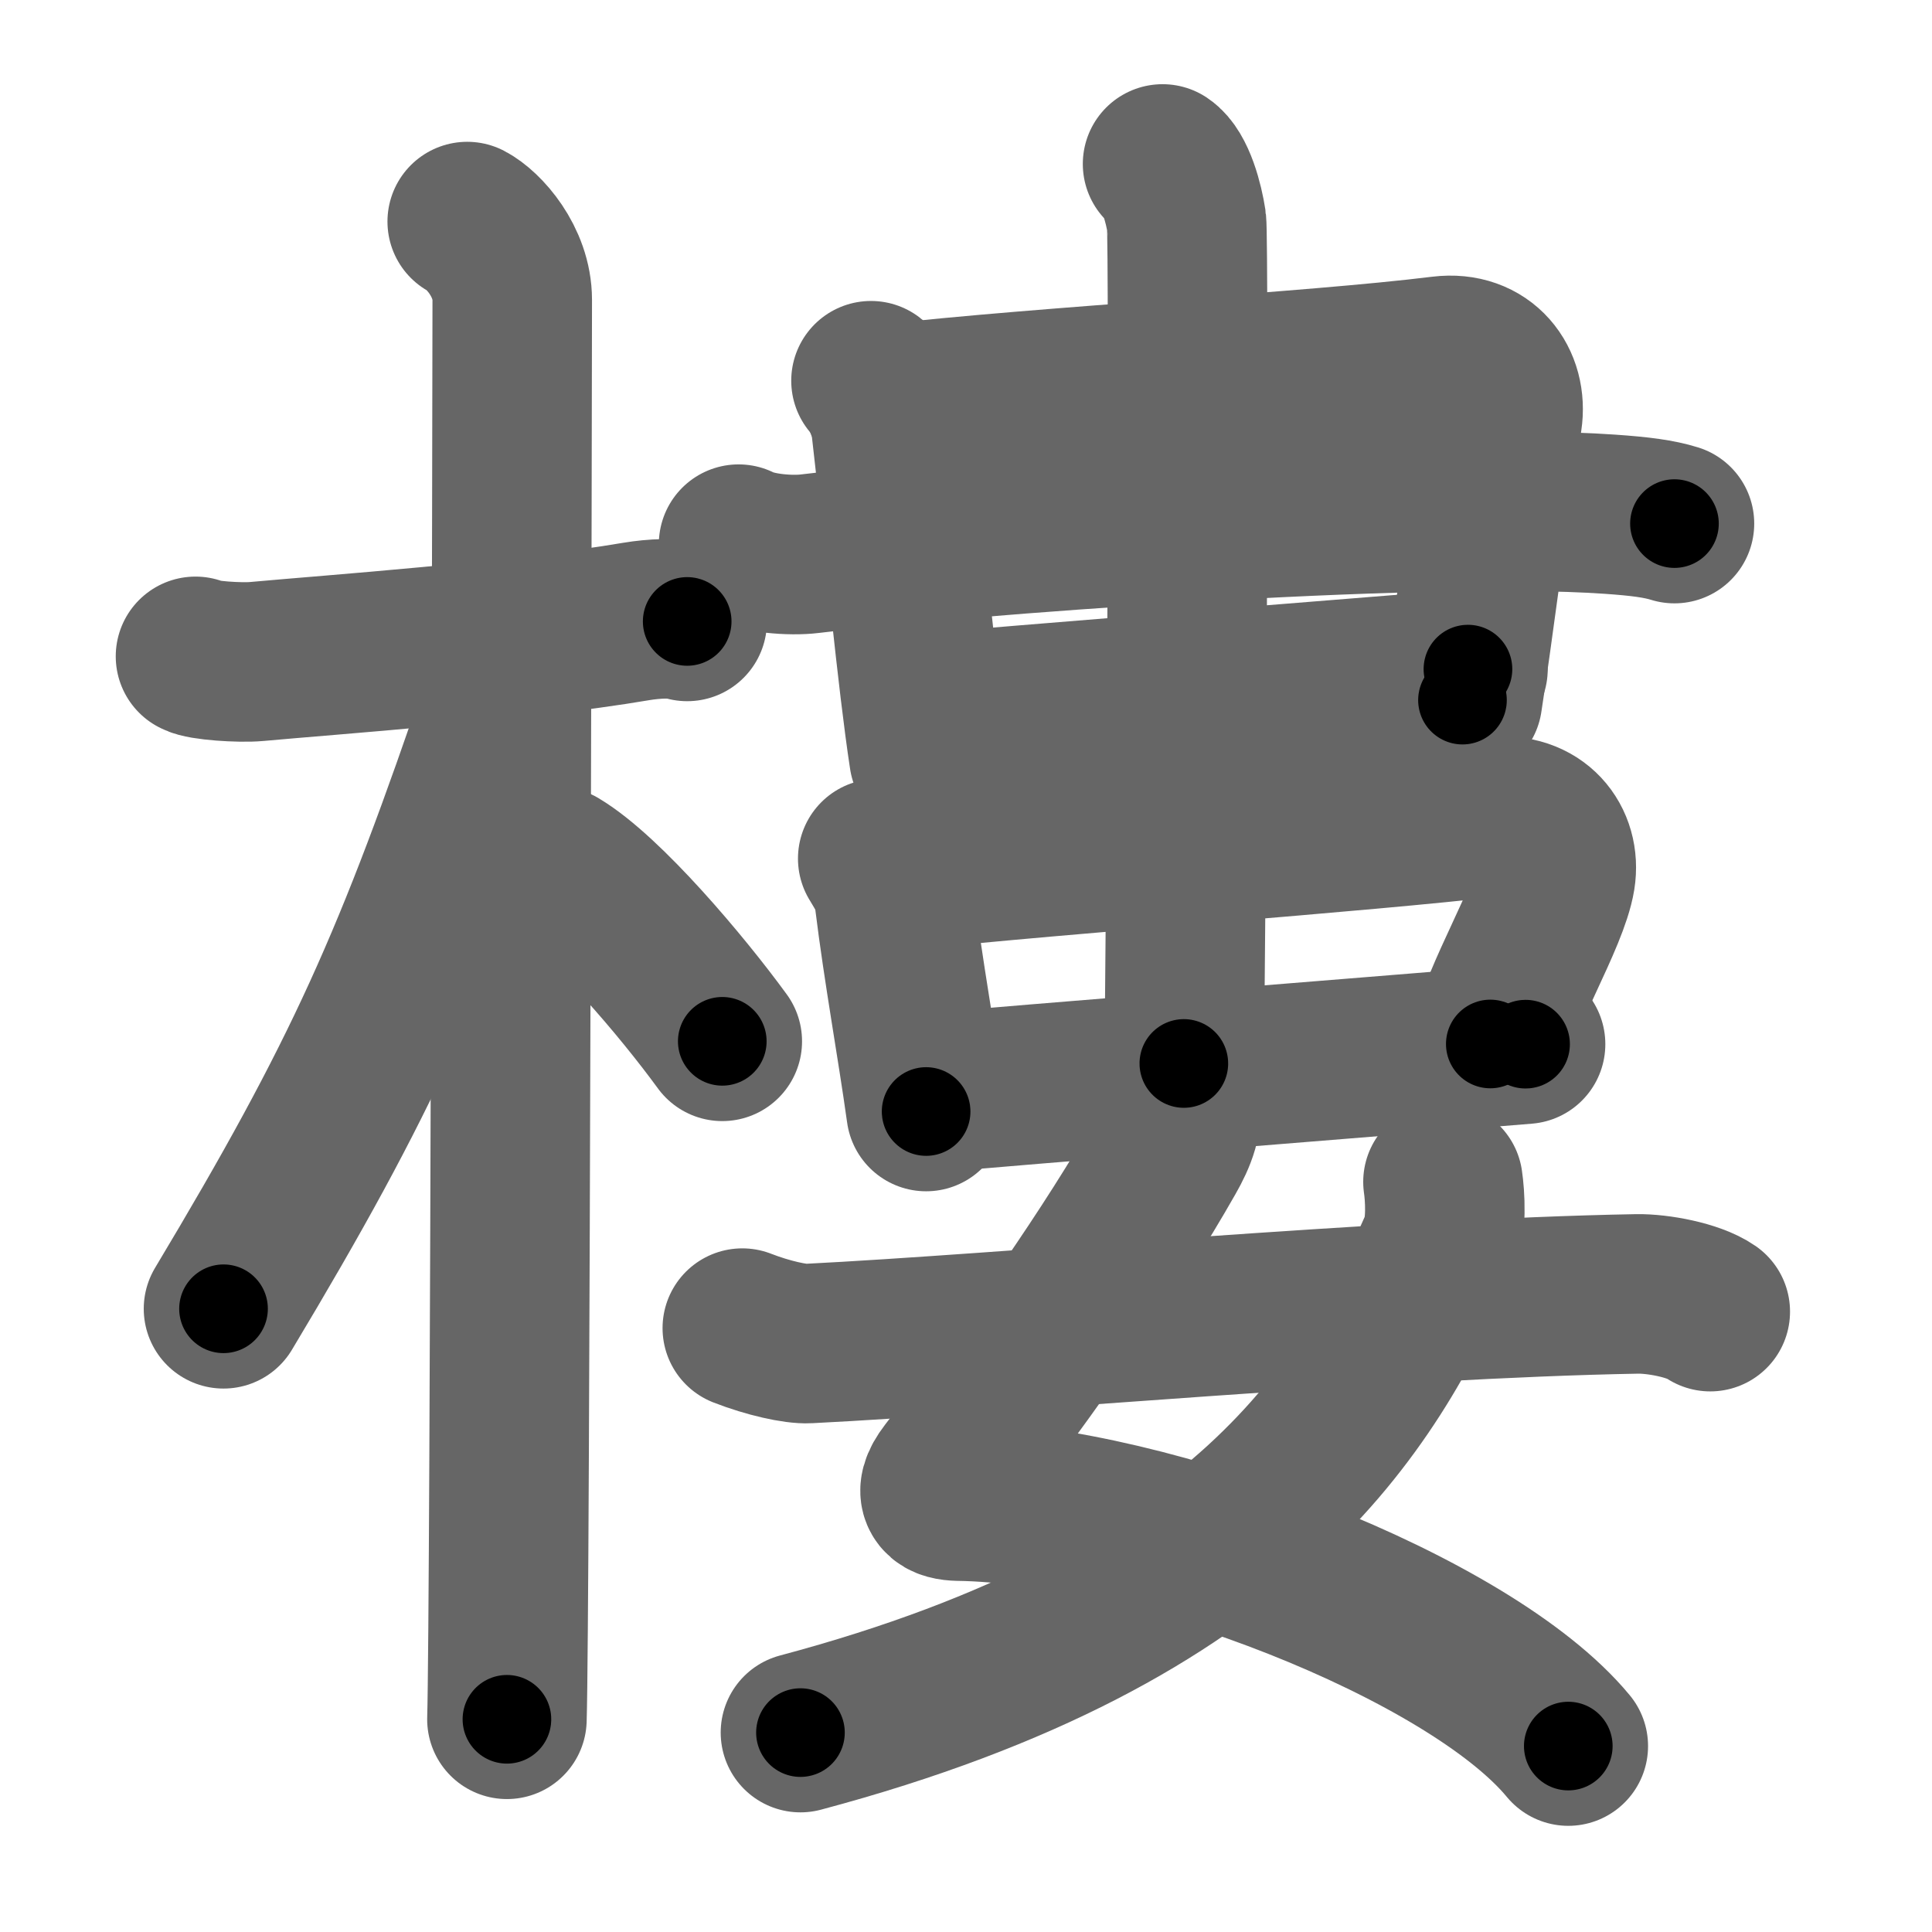 <svg xmlns="http://www.w3.org/2000/svg" width="109" height="109" viewBox="0 0 109 109" id="6a13"><g fill="none" stroke="#666" stroke-width="9" stroke-linecap="round" stroke-linejoin="round"><g><g><path d="M11.03,37.03c0.36,0.23,2.5,0.38,3.46,0.29c4.13-0.38,14.78-1.13,21.42-2.26c0.96-0.16,2.25-0.23,2.86,0" /><path d="M26.36,12.5c0.91,0.47,2.54,2.25,2.54,4.42c0,0.95-0.12,74.25-0.3,80.08" /><path d="M28.44,39.28c-5.1,15.04-7.94,21.4-15.83,34.56" /><path d="M31.47,48.9c2.66,1.59,7.03,6.76,9.28,9.85" /></g><g><g><g p6:part="1" xmlns:p6="http://kanjivg.tagaini.net"><g><path d="M49.14,21.48c0.35,0.27,1,1.47,1.12,2.5c0.78,6.77,1.47,14.27,2.15,18.73" /><path d="M49.92,22.81c9.4-1.06,23.99-1.81,31.42-2.73c2.37-0.29,3.73,1.53,3.42,3.57C83.56,31.75,83.2,35,82.51,39.5" /></g></g><path d="M41.67,30.7c1.05,0.54,2.97,0.67,4.01,0.54c8.05-0.99,34.14-2.99,45.13-2.23c1.74,0.12,2.79,0.26,3.66,0.53" /><g p6:part="2" xmlns:p6="http://kanjivg.tagaini.net"><path d="M52.26,40.25C54.67,40,79.72,38,82.82,37.75" /><g><g><path d="M49.52,48.44c0.29,0.51,0.8,1.18,0.94,2.3c0.51,4.12,1.26,8.17,1.79,11.97" /><path d="M50.7,49.14c9.46-1.01,26.13-2.18,33.61-3.06c2.39-0.28,3.76,1.46,3.45,3.4c-0.37,2.28-3.1,6.68-3.68,9.42" /><path d="M52.63,61.66c2.56-0.27,30.15-2.47,33.44-2.75" /></g><g><path d="M65.59,9.25c0.75,0.5,1.2,2.25,1.35,3.25c0.15,1,0,41.25-0.15,47.5" /></g></g></g></g><g><path d="M66.49,62.12c0.37,0.86-0.14,2.05-0.69,3.01c-3.05,5.38-7.65,11.96-12.29,17.98c-1.01,1.31-0.21,1.56,0.56,1.58c10.75,0.14,28.85,7.09,34.41,13.82" /><path d="M81.41,66.68c0.11,0.74,0.24,2.56-0.22,3.61C77.25,79.25,70.5,91,45.16,97.75" /><path d="M41.88,74.93c1.46,0.57,3.02,0.91,3.72,0.87c11-0.55,32.64-2.55,46.76-2.8c1.17-0.02,3.19,0.35,4.13,1" /></g></g></g></g><g fill="none" stroke="#000" stroke-width="5" stroke-linecap="round" stroke-linejoin="round"><g><g><path d="M11.03,37.03c0.36,0.23,2.5,0.38,3.46,0.29c4.13-0.38,14.78-1.13,21.42-2.26c0.96-0.16,2.25-0.23,2.86,0" stroke-dasharray="27.92" stroke-dashoffset="27.92"><animate id="0" attributeName="stroke-dashoffset" values="27.92;0" dur="0.28s" fill="freeze" begin="0s;6a13.click" /></path><path d="M26.36,12.5c0.91,0.47,2.54,2.25,2.54,4.42c0,0.95-0.12,74.25-0.3,80.08" stroke-dasharray="85.39" stroke-dashoffset="85.39"><animate attributeName="stroke-dashoffset" values="85.39" fill="freeze" begin="6a13.click" /><animate id="1" attributeName="stroke-dashoffset" values="85.39;0" dur="0.64s" fill="freeze" begin="0.end" /></path><path d="M28.44,39.28c-5.1,15.04-7.94,21.4-15.83,34.56" stroke-dasharray="38.11" stroke-dashoffset="38.11"><animate attributeName="stroke-dashoffset" values="38.11" fill="freeze" begin="6a13.click" /><animate id="2" attributeName="stroke-dashoffset" values="38.11;0" dur="0.38s" fill="freeze" begin="1.end" /></path><path d="M31.47,48.9c2.66,1.59,7.03,6.76,9.28,9.85" stroke-dasharray="13.59" stroke-dashoffset="13.59"><animate attributeName="stroke-dashoffset" values="13.59" fill="freeze" begin="6a13.click" /><animate id="3" attributeName="stroke-dashoffset" values="13.59;0" dur="0.14s" fill="freeze" begin="2.end" /></path></g><g><g><g p6:part="1" xmlns:p6="http://kanjivg.tagaini.net"><g><path d="M49.14,21.48c0.35,0.27,1,1.47,1.12,2.5c0.78,6.77,1.47,14.27,2.15,18.73" stroke-dasharray="21.64" stroke-dashoffset="21.64"><animate attributeName="stroke-dashoffset" values="21.64" fill="freeze" begin="6a13.click" /><animate id="4" attributeName="stroke-dashoffset" values="21.64;0" dur="0.22s" fill="freeze" begin="3.end" /></path><path d="M49.92,22.81c9.4-1.06,23.99-1.81,31.42-2.73c2.37-0.29,3.73,1.53,3.42,3.57C83.56,31.75,83.2,35,82.51,39.5" stroke-dasharray="53.37" stroke-dashoffset="53.37"><animate attributeName="stroke-dashoffset" values="53.37" fill="freeze" begin="6a13.click" /><animate id="5" attributeName="stroke-dashoffset" values="53.37;0" dur="0.53s" fill="freeze" begin="4.end" /></path></g></g><path d="M41.67,30.7c1.05,0.54,2.97,0.67,4.01,0.54c8.05-0.99,34.14-2.99,45.13-2.23c1.74,0.12,2.79,0.26,3.66,0.53" stroke-dasharray="53.02" stroke-dashoffset="53.02"><animate attributeName="stroke-dashoffset" values="53.02" fill="freeze" begin="6a13.click" /><animate id="6" attributeName="stroke-dashoffset" values="53.02;0" dur="0.53s" fill="freeze" begin="5.end" /></path><g p6:part="2" xmlns:p6="http://kanjivg.tagaini.net"><path d="M52.26,40.25C54.67,40,79.72,38,82.82,37.75" stroke-dasharray="30.66" stroke-dashoffset="30.66"><animate attributeName="stroke-dashoffset" values="30.66" fill="freeze" begin="6a13.click" /><animate id="7" attributeName="stroke-dashoffset" values="30.66;0" dur="0.31s" fill="freeze" begin="6.end" /></path><g><g><path d="M49.52,48.44c0.29,0.51,0.8,1.18,0.94,2.3c0.51,4.12,1.26,8.17,1.79,11.97" stroke-dasharray="14.61" stroke-dashoffset="14.61"><animate attributeName="stroke-dashoffset" values="14.61" fill="freeze" begin="6a13.click" /><animate id="8" attributeName="stroke-dashoffset" values="14.61;0" dur="0.15s" fill="freeze" begin="7.end" /></path><path d="M50.7,49.14c9.46-1.01,26.13-2.18,33.61-3.06c2.39-0.28,3.76,1.46,3.45,3.4c-0.37,2.28-3.1,6.68-3.68,9.42" stroke-dasharray="49.59" stroke-dashoffset="49.59"><animate attributeName="stroke-dashoffset" values="49.59" fill="freeze" begin="6a13.click" /><animate id="9" attributeName="stroke-dashoffset" values="49.59;0" dur="0.5s" fill="freeze" begin="8.end" /></path><path d="M52.63,61.66c2.56-0.27,30.15-2.47,33.44-2.75" stroke-dasharray="33.55" stroke-dashoffset="33.55"><animate attributeName="stroke-dashoffset" values="33.55" fill="freeze" begin="6a13.click" /><animate id="10" attributeName="stroke-dashoffset" values="33.55;0" dur="0.34s" fill="freeze" begin="9.end" /></path></g><g><path d="M65.59,9.25c0.75,0.5,1.2,2.25,1.35,3.25c0.15,1,0,41.25-0.15,47.5" stroke-dasharray="51.09" stroke-dashoffset="51.09"><animate attributeName="stroke-dashoffset" values="51.09" fill="freeze" begin="6a13.click" /><animate id="11" attributeName="stroke-dashoffset" values="51.09;0" dur="0.51s" fill="freeze" begin="10.end" /></path></g></g></g></g><g><path d="M66.49,62.12c0.37,0.86-0.14,2.05-0.69,3.01c-3.05,5.38-7.65,11.96-12.29,17.98c-1.01,1.31-0.21,1.56,0.56,1.58c10.75,0.14,28.85,7.09,34.41,13.82" stroke-dasharray="65.25" stroke-dashoffset="65.25"><animate attributeName="stroke-dashoffset" values="65.25" fill="freeze" begin="6a13.click" /><animate id="12" attributeName="stroke-dashoffset" values="65.25;0" dur="0.49s" fill="freeze" begin="11.end" /></path><path d="M81.41,66.68c0.11,0.74,0.24,2.56-0.22,3.61C77.25,79.25,70.5,91,45.16,97.75" stroke-dasharray="50.79" stroke-dashoffset="50.79"><animate attributeName="stroke-dashoffset" values="50.79" fill="freeze" begin="6a13.click" /><animate id="13" attributeName="stroke-dashoffset" values="50.79;0" dur="0.51s" fill="freeze" begin="12.end" /></path><path d="M41.88,74.93c1.46,0.57,3.02,0.91,3.72,0.87c11-0.55,32.64-2.55,46.76-2.8c1.17-0.02,3.19,0.35,4.13,1" stroke-dasharray="54.99" stroke-dashoffset="54.99"><animate attributeName="stroke-dashoffset" values="54.99" fill="freeze" begin="6a13.click" /><animate id="14" attributeName="stroke-dashoffset" values="54.99;0" dur="0.55s" fill="freeze" begin="13.end" /></path></g></g></g></g></svg>